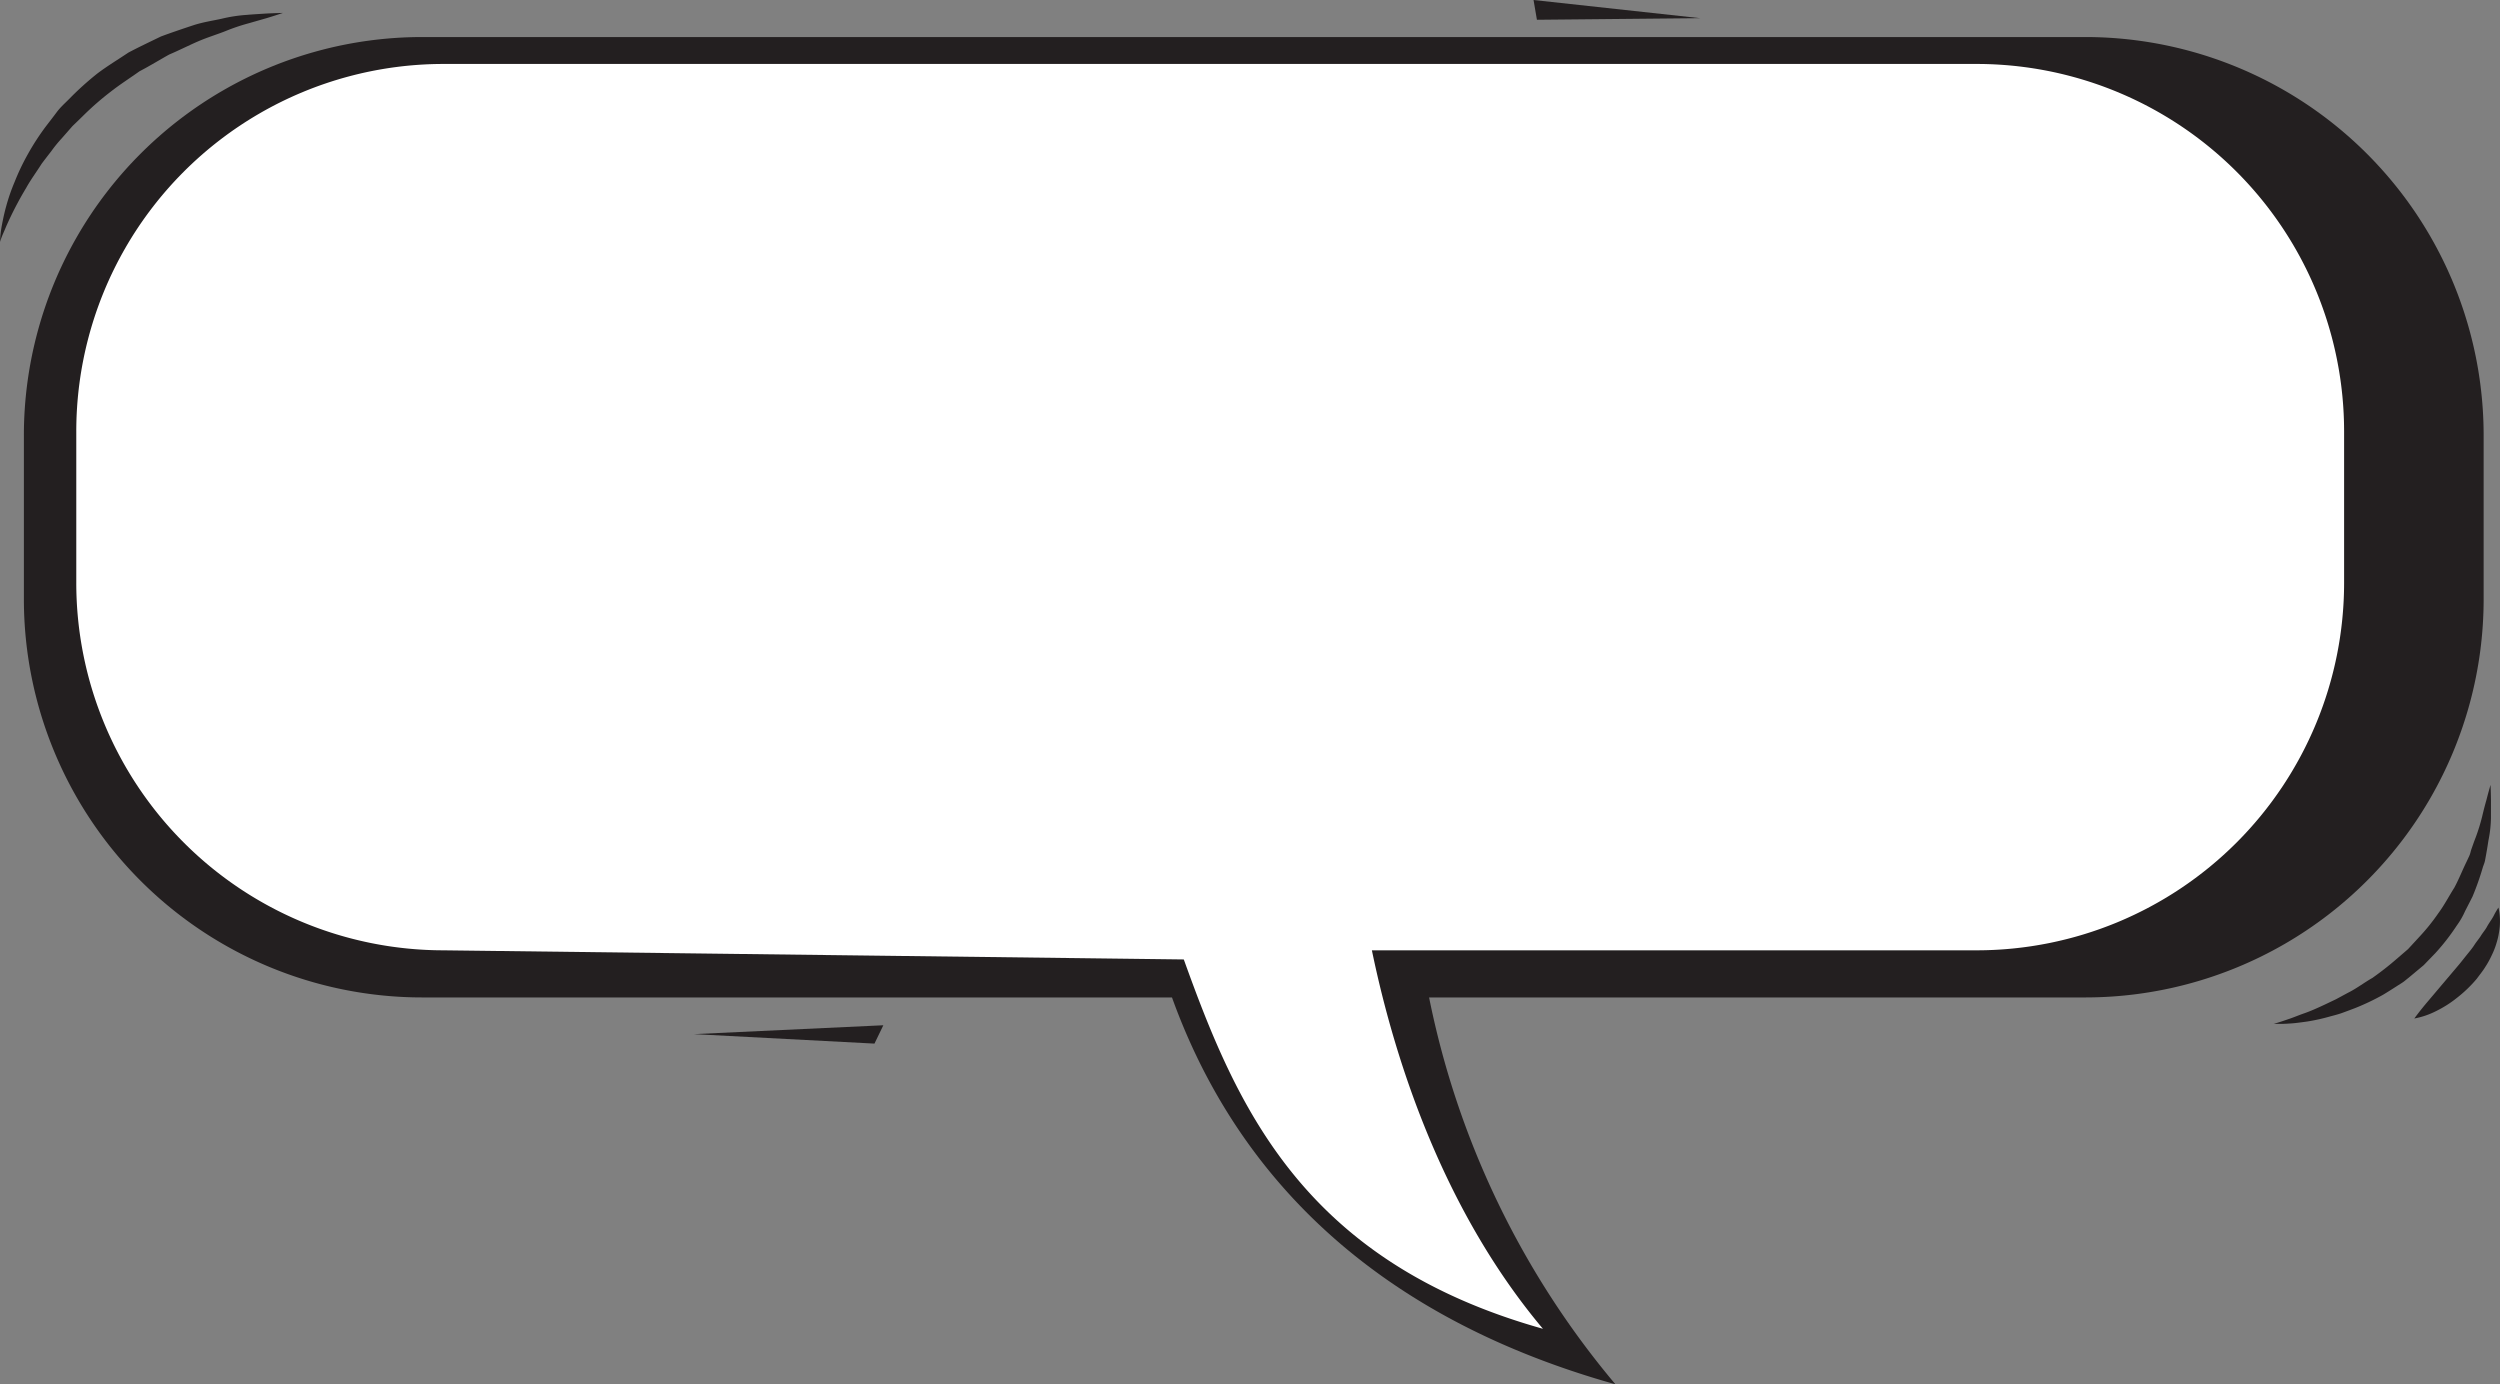 <svg id="Layer_1" data-name="Layer 1" xmlns="http://www.w3.org/2000/svg" viewBox="0 0 577.78 319.93">
  <rect x="0" y="0" width="577.78" height="319.93" fill="#808080" stroke="none"/>
  <defs>
    <style>
      .cls-1 {
        fill: #231f20;
      }

      .cls-2 {
        fill: #fff;
      }
    </style>
  </defs>
  <title>cloud_suqare-left_top</title>
  <g>
    <path class="cls-1" d="M481.52,11.17H97.22A92.07,92.07,0,0,0,5.15,103.25v37.81a92.07,92.07,0,0,0,92.07,92.07H270.49c13.21,36.68,42.22,72.51,102.49,89.41a199.9,199.9,0,0,1-43.07-89.41H481.54a92.07,92.07,0,0,0,92.09-92.07V103.25A92.09,92.09,0,0,0,481.52,11.17Z" transform="translate(0.37 -2.61)"/>
    <path class="cls-2" d="M456.47,17.39H102.14a84.92,84.92,0,0,0-84.88,85v34.9a84.92,84.92,0,0,0,84.88,84.95l171.08,2.11c12.17,33.84,27.44,69.77,83,85.36-22.37-26.59-33.94-60.43-39.53-87.47H456.47a84.94,84.94,0,0,0,84.91-84.95v-34.9A84.94,84.94,0,0,0,456.47,17.39Z" transform="translate(0.37 -2.61)"/>
    <path class="cls-1" d="M-.37,58.53a24.74,24.74,0,0,1,.44-3.9c.23-1.21.53-2.71,1-4.38A43.51,43.51,0,0,1,3,44.68a52.41,52.41,0,0,1,3-6.32,57.11,57.11,0,0,1,4.24-6.55c.84-1.09,1.68-2.17,2.52-3.3s1.91-2.07,2.92-3.09a68.85,68.85,0,0,1,6.45-5.82c2.31-1.75,4.82-3.25,7.18-4.84,2.53-1.34,5.07-2.53,7.52-3.72,2.53-.94,5-1.77,7.35-2.55S48.81,7.4,50.9,6.93a34.3,34.3,0,0,1,5.75-.88c1.73-.15,3.23-.22,4.47-.31C63.6,5.62,65,5.6,65,5.6s-1.34.47-3.71,1.19L57.07,8a45,45,0,0,0-5.38,1.82c-1.95.77-4.09,1.41-6.25,2.34s-4.37,2.06-6.72,3.06c-2.23,1.24-4.48,2.63-6.84,3.86-2.16,1.54-4.46,3-6.57,4.65A66.94,66.94,0,0,0,19.21,29c-.94.93-1.88,1.85-2.82,2.74l-2.55,2.91a30.3,30.3,0,0,0-2.37,2.92c-.74.95-1.49,1.92-2.19,2.85C8,42.44,6.68,44.22,5.7,46a80.34,80.34,0,0,0-4.63,8.91c-.46,1.13-.88,2-1.1,2.63A9.15,9.15,0,0,0-.37,58.53Z" transform="translate(0.37 -2.61)"/>
    <polygon class="cls-1" points="354.42 0 355.2 4.57 392.92 4.2 354.42 0"/>
    <polygon class="cls-1" points="160.36 239 204.15 236.95 202.1 241.19 160.36 239"/>
    <path class="cls-1" d="M525.11,239.24s1.25-.34,3.35-1.08c1-.31,2.29-.87,3.73-1.37s3-1.2,4.71-2l2.62-1.25,2.72-1.47c1.91-.93,3.69-2.31,5.66-3.44a67.64,67.64,0,0,0,5.53-4.32l2.72-2.34,2.45-2.66a46.42,46.42,0,0,0,4.53-5.6c1.42-1.91,2.48-4,3.71-5.92,1.08-2,1.89-4.09,2.83-6,.23-.48.44-.94.66-1.42s.3-1,.45-1.45c.34-.94.65-1.86,1-2.74a44,44,0,0,0,1.51-4.88c.35-1.5.69-2.79,1-3.87.56-2.17.93-3.42.93-3.42s.07,1.27.1,3.52c0,1.13,0,2.5,0,4.09a28.22,28.22,0,0,1-.59,5.27c-.15,1-.31,2-.49,3-.09.52-.19,1.05-.29,1.59s-.34,1.05-.51,1.59a64.65,64.65,0,0,1-2.37,6.72c-.56,1.11-1.14,2.25-1.73,3.39a17.52,17.52,0,0,1-1.93,3.35,50,50,0,0,1-4.88,6.29l-2.76,2.86-3.06,2.55-1.5,1.22c-.54.39-1.09.71-1.63,1.06-1.06.68-2.14,1.37-3.19,2a54.62,54.62,0,0,1-6.41,3.06c-1.07.41-2.09.79-3.08,1.15s-2,.59-2.93.85a44,44,0,0,1-5.21,1.14c-1.57.21-2.92.41-4.05.45a23.36,23.36,0,0,1-2.62.07Z" transform="translate(0.37 -2.61)"/>
    <path class="cls-1" d="M557.6,238s1.31-1.82,3.31-4.16l7.09-8.38c.62-.75,1.2-1.51,1.81-2.26s1.21-1.47,1.69-2.22,1.09-1.44,1.52-2.14,1-1.35,1.35-2,.74-1.21,1.1-1.76.57-1,.8-1.44c.47-.81.78-1.29.78-1.29a12.54,12.54,0,0,1,.26,1.5,14.68,14.68,0,0,1-.09,4,16.62,16.62,0,0,1-.6,2.65,17,17,0,0,1-1.08,2.8A20.89,20.89,0,0,1,574,226.1c-.57.94-1.28,1.78-1.93,2.68a30.2,30.2,0,0,1-4.62,4.45,25.66,25.66,0,0,1-4.7,3A18.62,18.62,0,0,1,557.6,238Z" transform="translate(0.37 -2.61)"/>
  </g>
</svg>
